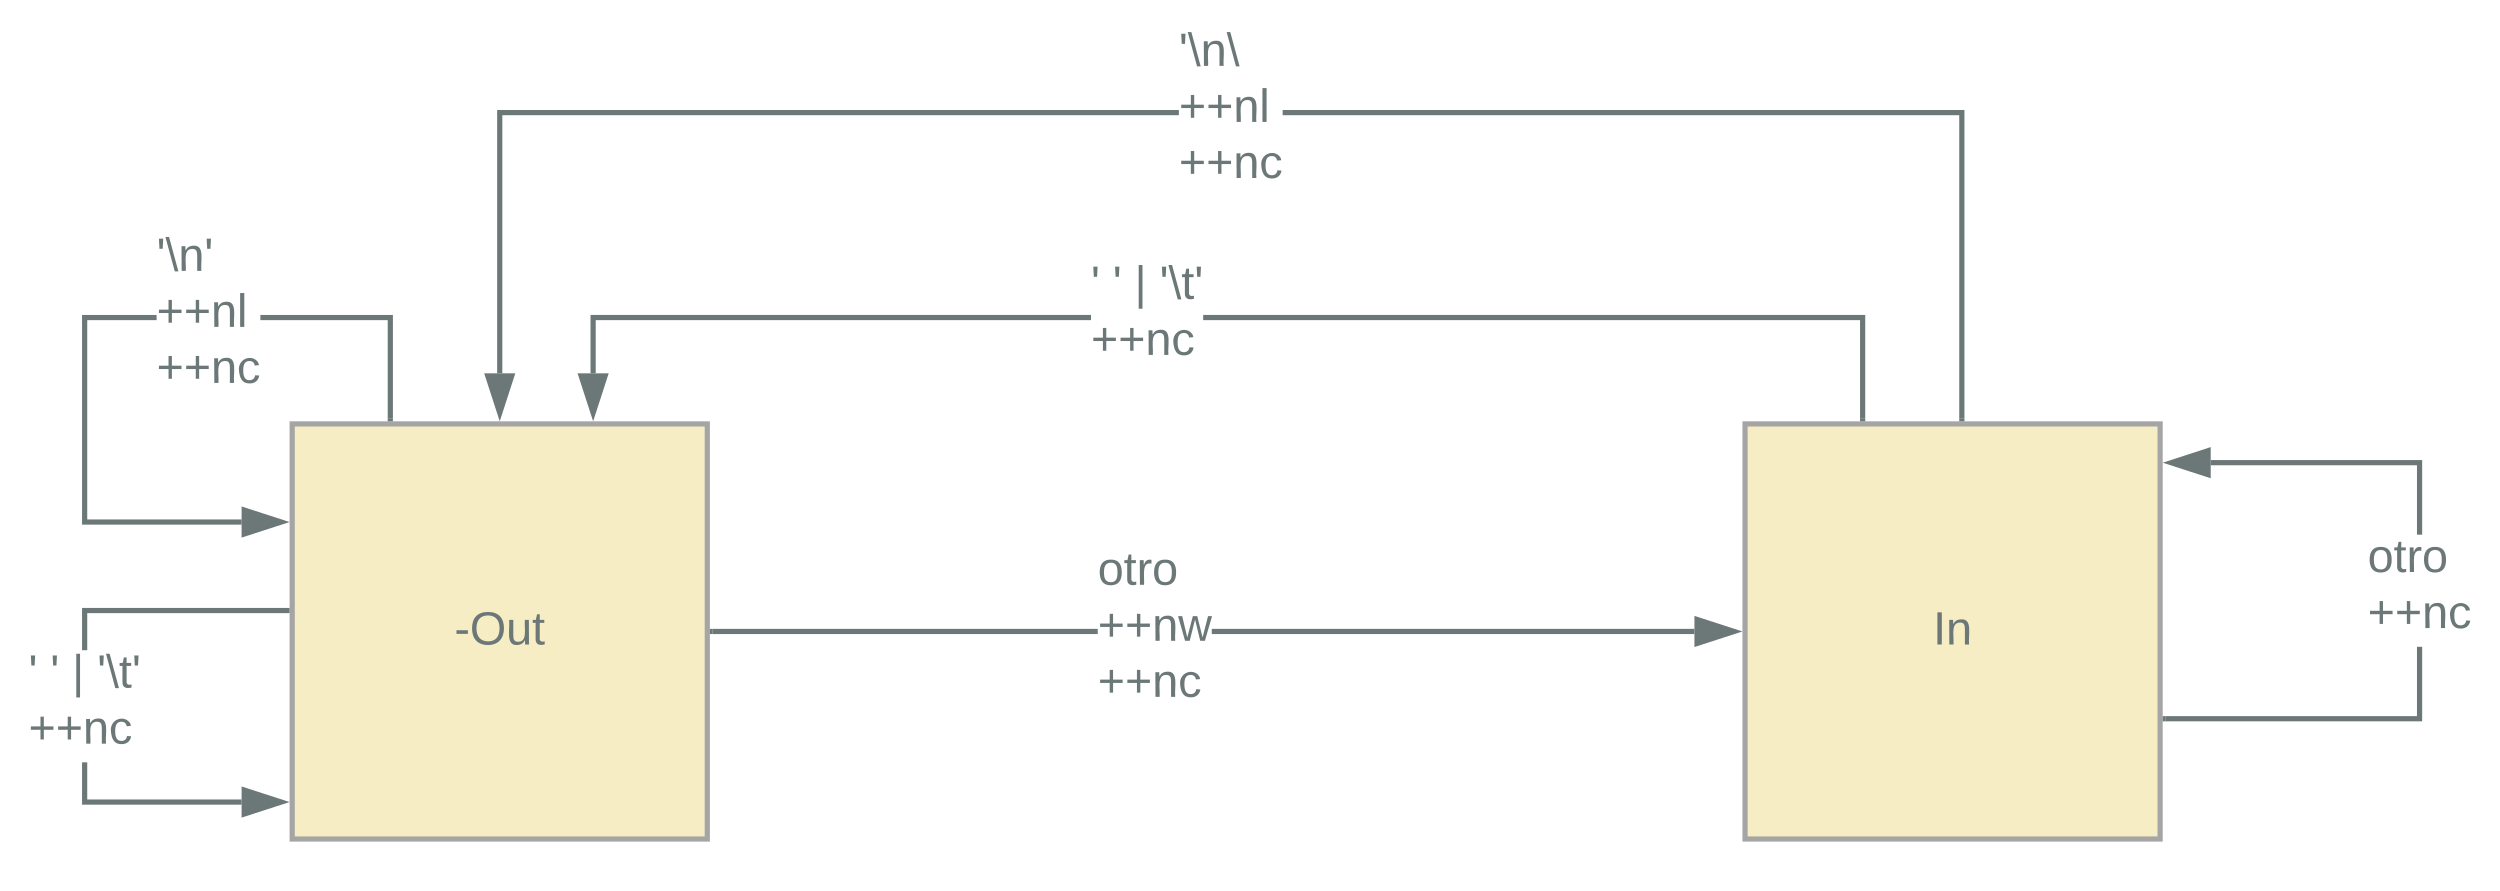 <svg xmlns="http://www.w3.org/2000/svg" xmlns:xlink="http://www.w3.org/1999/xlink" xmlns:lucid="lucid" width="963.63" height="343.4"><g transform="translate(-367.375 -296.6)" lucid:page-tab-id="0_0"><path d="M0 0h1870.4v1323.2H0z" fill="#fff"/><path d="M480 460h160v160H480z" stroke="#a5a5a5" stroke-width="2" fill="#f6edc5"/><use xlink:href="#a" transform="matrix(1,0,0,1,485,465) translate(57.525 80.025)"/><path d="M1040 460h160v160h-160z" stroke="#a5a5a5" stroke-width="2" fill="#f6edc5"/><use xlink:href="#b" transform="matrix(1,0,0,1,1045,465) translate(67.5 80.025)"/><path d="M1086.33 458h-2v-38h-253.2v-2h255.2zM787.9 420H597v20.5h-2V418h192.9z" fill="#6c7777"/><path d="M1086.33 459h-2v-1.03h2zM596 455.76l-4.64-14.26h9.28z" fill="#6c7777"/><path d="M596 459l-6-18.5h12zm-3.26-16.5l3.26 10.03 3.26-10.03z" fill="#6c7777"/><use xlink:href="#c" transform="matrix(1,0,0,1,787.892,397.4) translate(0 14.4)"/><use xlink:href="#d" transform="matrix(1,0,0,1,787.892,397.4) translate(8.4 14.4)"/><use xlink:href="#e" transform="matrix(1,0,0,1,787.892,397.4) translate(16.8 14.4)"/><use xlink:href="#f" transform="matrix(1,0,0,1,787.892,397.4) translate(26.45 14.4)"/><use xlink:href="#g" transform="matrix(1,0,0,1,787.892,397.4) translate(0 36)"/><path d="M427.74 420H401v76.82h59.5v2H399V418h28.74zm91.08 38h-2v-38h-49.08v-2h51.08z" fill="#6c7777"/><path d="M518.82 459h-2v-1.03h2zM475.76 497.82l-14.26 4.63v-9.27z" fill="#6c7777"/><path d="M479 497.82l-18.5 6v-12zm-16.5 3.26l10.03-3.26-10.03-3.26z" fill="#6c7777"/><use xlink:href="#h" transform="matrix(1,0,0,1,427.735,386.6) translate(0 14.4)"/><use xlink:href="#i" transform="matrix(1,0,0,1,427.735,386.6) translate(0 36)"/><use xlink:href="#g" transform="matrix(1,0,0,1,427.735,386.6) translate(0 57.6)"/><path d="M401 604.75h59.5v2H399v-16.3h2zm77-71.82h-77v14.3h-2v-16.3h79z" fill="#6c7777"/><path d="M479 532.93h-1.03v-2H479zM475.76 605.75l-14.26 4.64v-9.28z" fill="#6c7777"/><path d="M479 605.75l-18.5 6v-12zM462.5 609l10.03-3.25-10.03-3.26z" fill="#6c7777"/><use xlink:href="#c" transform="matrix(1,0,0,1,378.375,547.241) translate(0 14.4)"/><use xlink:href="#d" transform="matrix(1,0,0,1,378.375,547.241) translate(8.4 14.4)"/><use xlink:href="#e" transform="matrix(1,0,0,1,378.375,547.241) translate(16.8 14.4)"/><use xlink:href="#f" transform="matrix(1,0,0,1,378.375,547.241) translate(26.45 14.4)"/><use xlink:href="#g" transform="matrix(1,0,0,1,378.375,547.241) translate(0 36)"/><path d="M790.5 541H642v-2h148.5zm230 0H834.46v-2h186.04z" fill="#6c7777"/><path d="M642.03 541H641v-2h1.03zM1035.76 540l-14.26 4.64v-9.28z" fill="#6c7777"/><path d="M1039 540l-18.5 6v-12zm-16.5 3.26l10.03-3.26-10.03-3.26z" fill="#6c7777"/><use xlink:href="#j" transform="matrix(1,0,0,1,790.51,507.6) translate(0 14.4)"/><use xlink:href="#k" transform="matrix(1,0,0,1,790.51,507.6) translate(0 36)"/><use xlink:href="#g" transform="matrix(1,0,0,1,790.51,507.6) translate(0 57.6)"/><path d="M1301 574.64h-99v-2h97V545.9h2zm0-71.95h-2v-26.76h-79.5v-2h81.5z" fill="#6c7777"/><path d="M1202.03 574.64H1201v-2h1.03zM1218.5 479.57l-14.26-4.63 14.26-4.64z" fill="#6c7777"/><path d="M1219.5 480.95l-18.5-6 18.5-6.02zm-12.03-6l10.03 3.25v-6.52z" fill="#6c7777"/><g><use xlink:href="#j" transform="matrix(1,0,0,1,1280,502.691) translate(0 14.4)"/><use xlink:href="#g" transform="matrix(1,0,0,1,1280,502.691) translate(0 36)"/></g><path d="M1124.57 458h-2V341h-260.8v-2h262.8zm-302.8-117H561v99.5h-2V339h262.78z" fill="#6c7777"/><path d="M1124.57 459h-2v-1.03h2zM560 455.76l-4.64-14.26h9.28z" fill="#6c7777"/><path d="M560 459l-6-18.5h12zm-3.26-16.5l3.26 10.03 3.26-10.03z" fill="#6c7777"/><g><use xlink:href="#l" transform="matrix(1,0,0,1,821.785,307.6) translate(0 14.4)"/><use xlink:href="#i" transform="matrix(1,0,0,1,821.785,307.6) translate(0 36)"/><use xlink:href="#g" transform="matrix(1,0,0,1,821.785,307.6) translate(0 57.6)"/></g><defs><path fill="#6c7878" d="M16-82v-28h88v28H16" id="m"/><path fill="#6c7878" d="M140-251c81 0 123 46 123 126C263-46 219 4 140 4 59 4 17-45 17-125s42-126 123-126zm0 227c63 0 89-41 89-101s-29-99-89-99c-61 0-89 39-89 99S79-25 140-24" id="n"/><path fill="#6c7878" d="M84 4C-5 8 30-112 23-190h32v120c0 31 7 50 39 49 72-2 45-101 50-169h31l1 190h-30c-1-10 1-25-2-33-11 22-28 36-60 37" id="o"/><path fill="#6c7878" d="M59-47c-2 24 18 29 38 22v24C64 9 27 4 27-40v-127H5v-23h24l9-43h21v43h35v23H59v120" id="p"/><g id="a"><use transform="matrix(0.05,0,0,0.05,0,0)" xlink:href="#m"/><use transform="matrix(0.05,0,0,0.05,5.95,0)" xlink:href="#n"/><use transform="matrix(0.05,0,0,0.05,19.95,0)" xlink:href="#o"/><use transform="matrix(0.05,0,0,0.05,29.95,0)" xlink:href="#p"/></g><path fill="#6c7878" d="M33 0v-248h34V0H33" id="q"/><path fill="#6c7878" d="M117-194c89-4 53 116 60 194h-32v-121c0-31-8-49-39-48C34-167 62-67 57 0H25l-1-190h30c1 10-1 24 2 32 11-22 29-35 61-36" id="r"/><g id="b"><use transform="matrix(0.05,0,0,0.05,0,0)" xlink:href="#q"/><use transform="matrix(0.05,0,0,0.05,5,0)" xlink:href="#r"/></g><path fill="#6c7878" d="M47-170H22l-4-78h33" id="s"/><use transform="matrix(0.05,0,0,0.05,0,0)" xlink:href="#s" id="c"/><use transform="matrix(0.05,0,0,0.05,0,0)" xlink:href="#s" id="d"/><path fill="#6c7878" d="M32 76v-337h29V76H32" id="t"/><use transform="matrix(0.05,0,0,0.05,0,0)" xlink:href="#t" id="e"/><path fill="#6c7878" d="M72 4L0-261h28L100 4H72" id="u"/><g id="f"><use transform="matrix(0.05,0,0,0.05,0,0)" xlink:href="#s"/><use transform="matrix(0.05,0,0,0.05,3.4,0)" xlink:href="#u"/><use transform="matrix(0.05,0,0,0.05,8.4,0)" xlink:href="#p"/><use transform="matrix(0.05,0,0,0.05,13.4,0)" xlink:href="#s"/></g><path fill="#6c7878" d="M118-107v75H92v-75H18v-26h74v-75h26v75h74v26h-74" id="v"/><path fill="#6c7878" d="M96-169c-40 0-48 33-48 73s9 75 48 75c24 0 41-14 43-38l32 2c-6 37-31 61-74 61-59 0-76-41-82-99-10-93 101-131 147-64 4 7 5 14 7 22l-32 3c-4-21-16-35-41-35" id="w"/><g id="g"><use transform="matrix(0.05,0,0,0.05,0,0)" xlink:href="#v"/><use transform="matrix(0.05,0,0,0.05,10.5,0)" xlink:href="#v"/><use transform="matrix(0.05,0,0,0.05,21,0)" xlink:href="#r"/><use transform="matrix(0.05,0,0,0.05,31,0)" xlink:href="#w"/></g><g id="h"><use transform="matrix(0.05,0,0,0.05,0,0)" xlink:href="#s"/><use transform="matrix(0.05,0,0,0.05,3.4,0)" xlink:href="#u"/><use transform="matrix(0.05,0,0,0.05,8.4,0)" xlink:href="#r"/><use transform="matrix(0.05,0,0,0.05,18.4,0)" xlink:href="#s"/></g><path fill="#6c7878" d="M24 0v-261h32V0H24" id="x"/><g id="i"><use transform="matrix(0.05,0,0,0.05,0,0)" xlink:href="#v"/><use transform="matrix(0.05,0,0,0.05,10.5,0)" xlink:href="#v"/><use transform="matrix(0.05,0,0,0.05,21,0)" xlink:href="#r"/><use transform="matrix(0.05,0,0,0.05,31,0)" xlink:href="#x"/></g><path fill="#6c7878" d="M100-194c62-1 85 37 85 99 1 63-27 99-86 99S16-35 15-95c0-66 28-99 85-99zM99-20c44 1 53-31 53-75 0-43-8-75-51-75s-53 32-53 75 10 74 51 75" id="y"/><path fill="#6c7878" d="M114-163C36-179 61-72 57 0H25l-1-190h30c1 12-1 29 2 39 6-27 23-49 58-41v29" id="z"/><g id="j"><use transform="matrix(0.05,0,0,0.05,0,0)" xlink:href="#y"/><use transform="matrix(0.05,0,0,0.05,10,0)" xlink:href="#p"/><use transform="matrix(0.05,0,0,0.05,15,0)" xlink:href="#z"/><use transform="matrix(0.05,0,0,0.05,20.95,0)" xlink:href="#y"/></g><path fill="#6c7878" d="M206 0h-36l-40-164L89 0H53L-1-190h32L70-26l43-164h34l41 164 42-164h31" id="A"/><g id="k"><use transform="matrix(0.05,0,0,0.05,0,0)" xlink:href="#v"/><use transform="matrix(0.05,0,0,0.05,10.5,0)" xlink:href="#v"/><use transform="matrix(0.05,0,0,0.05,21,0)" xlink:href="#r"/><use transform="matrix(0.05,0,0,0.05,31,0)" xlink:href="#A"/></g><g id="l"><use transform="matrix(0.05,0,0,0.05,0,0)" xlink:href="#s"/><use transform="matrix(0.05,0,0,0.05,3.4,0)" xlink:href="#u"/><use transform="matrix(0.05,0,0,0.05,8.4,0)" xlink:href="#r"/><use transform="matrix(0.05,0,0,0.05,18.4,0)" xlink:href="#u"/></g></defs></g></svg>